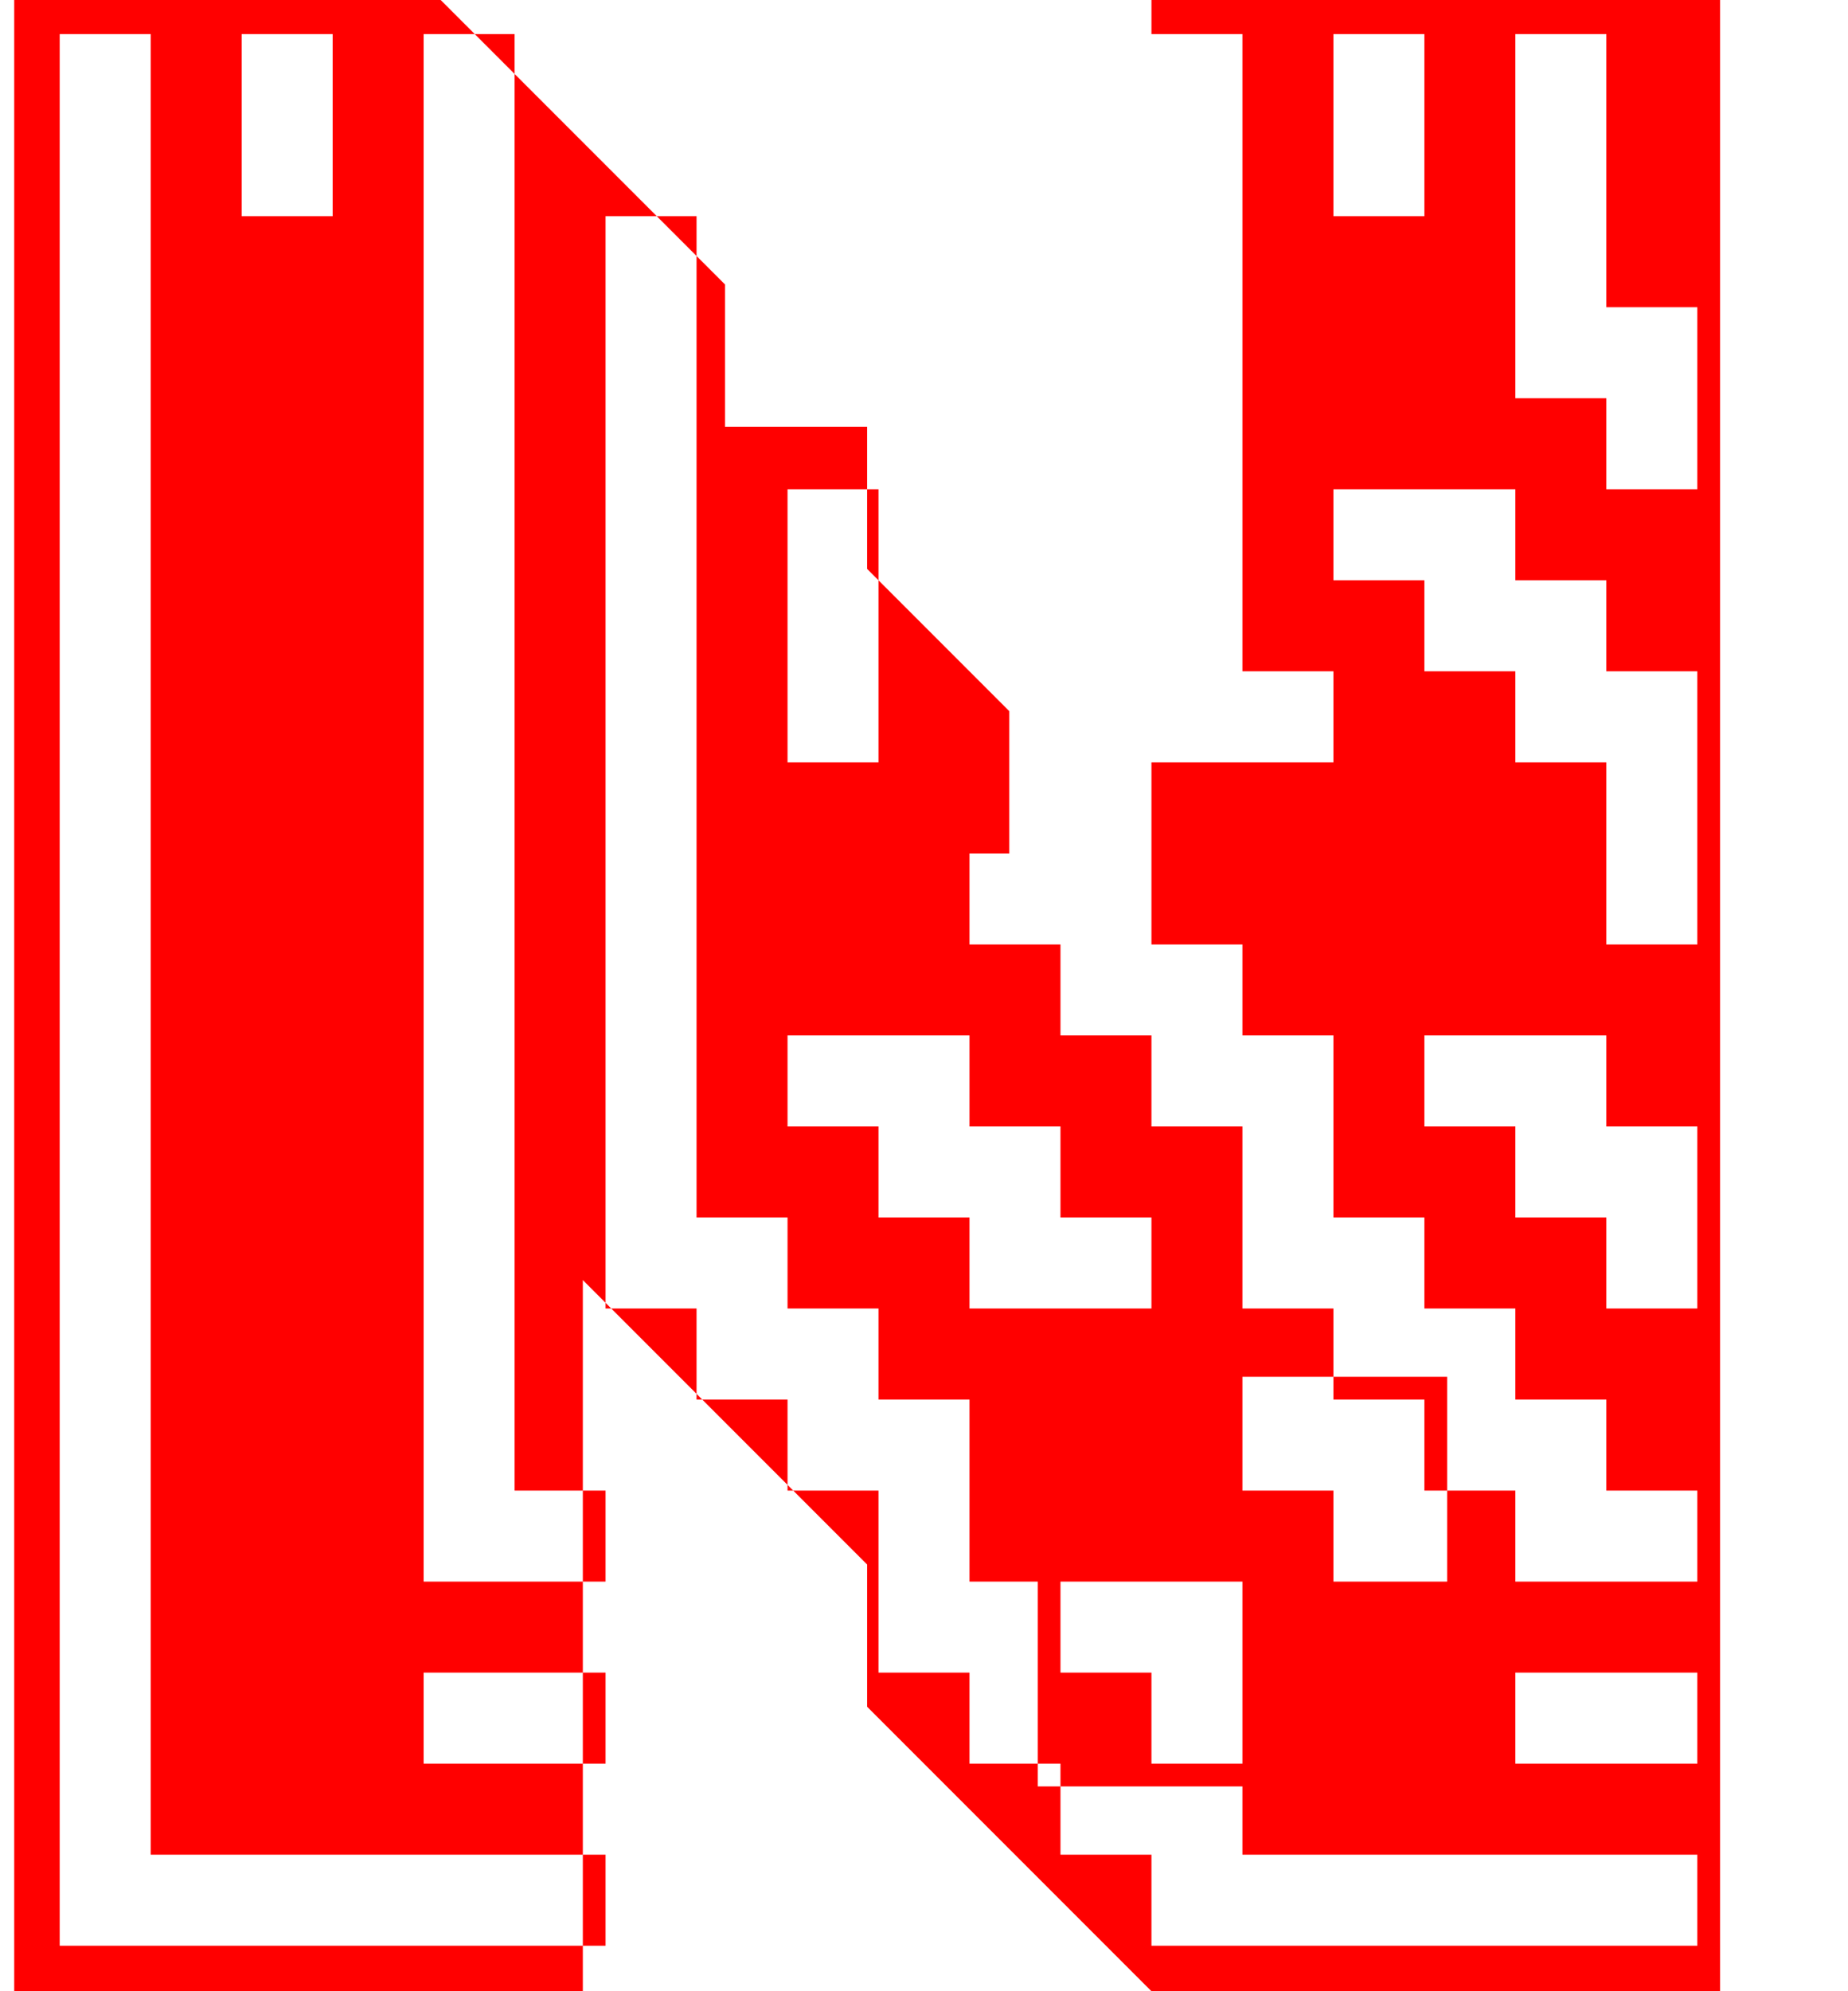 <svg width="13" height="14" viewBox="0 0 13 14" fill="none" xmlns="http://www.w3.org/2000/svg">
<path d="M2.34 1.52V0.24H1.7V1.52H2.34ZM10.02 1.52V0.24H9.38V1.52H10.02ZM11.94 3.44V2.16H11.3V0.24H10.66V2.8H11.3V3.44H11.94ZM11.94 6.64V4.72H11.3V4.08H10.66V3.44H9.38V4.08H10.02V4.72H10.66V5.36H11.3V6.64H11.94ZM11.94 9.2V7.92H11.3V7.28H10.02V7.92H10.66V8.56H11.3V9.2H11.94ZM6.82 7.28H5.54V7.92H6.18V8.56H6.82V9.2H8.1V8.56H7.46V7.92H6.82V7.28ZM0.1 14V-9.53674e-07H3.1L3.34 0.24H3.62V0.52L4.62 1.52H4.9V1.8L5.1 2V3H6.1V3.44H6.18V4.08L6.1 4V3.44H5.54V5.36H6.18V4.08L7.1 5V6H6.82V6.64H7.46V7.28H8.1V7.92H8.74V9.2H9.38V9.68H10.18V9.84H10.66V9.2H10.02V8.56H9.38V7.28H8.74V6.64H8.1V5.36H9.38V4.72H8.74V0.24H8.1V-9.53674e-07H12.1V14H8.1L6.1 12V11L5.58 10.48H5.54V10.44L4.94 9.84H4.9V9.8L4.3 9.2H4.26V9.16L4.1 9V10.48H4.26V11.12H4.1V10.48H3.62V0.52L3.34 0.24H2.98V11.12H4.1V11.76H4.26V12.4H4.1V11.76H2.98V12.4H4.1V13.04H4.26V13.68H4.1V13.04H1.06V0.24H0.42V13.68H4.1V14H0.1ZM11.94 11.12V10.48H11.3V9.84H10.18V10.48H10.66V11.12H11.94ZM11.94 12.4V11.76H10.66V12.4H11.94ZM11.94 13.68V13.04H8.74V12.56H7.46V12.4H7.3V11.76H8.1V12.4H8.74V11.12H7.46V11.76H7.3V11.12H6.82V9.84H6.18V9.2H5.54V8.56H4.9V1.8L4.62 1.52H4.26V9.16L4.3 9.2H4.9V9.8L4.94 9.84H5.54V10.44L5.58 10.48H6.18V11.76H6.82V12.4H7.3V12.56H7.46V13.04H8.1V13.68H11.94ZM9.38 9.84V9.68H8.74V10.48H9.38V11.12H10.18V10.48H10.02V9.84H9.38Z" fill="#FF0000"/>
</svg>

